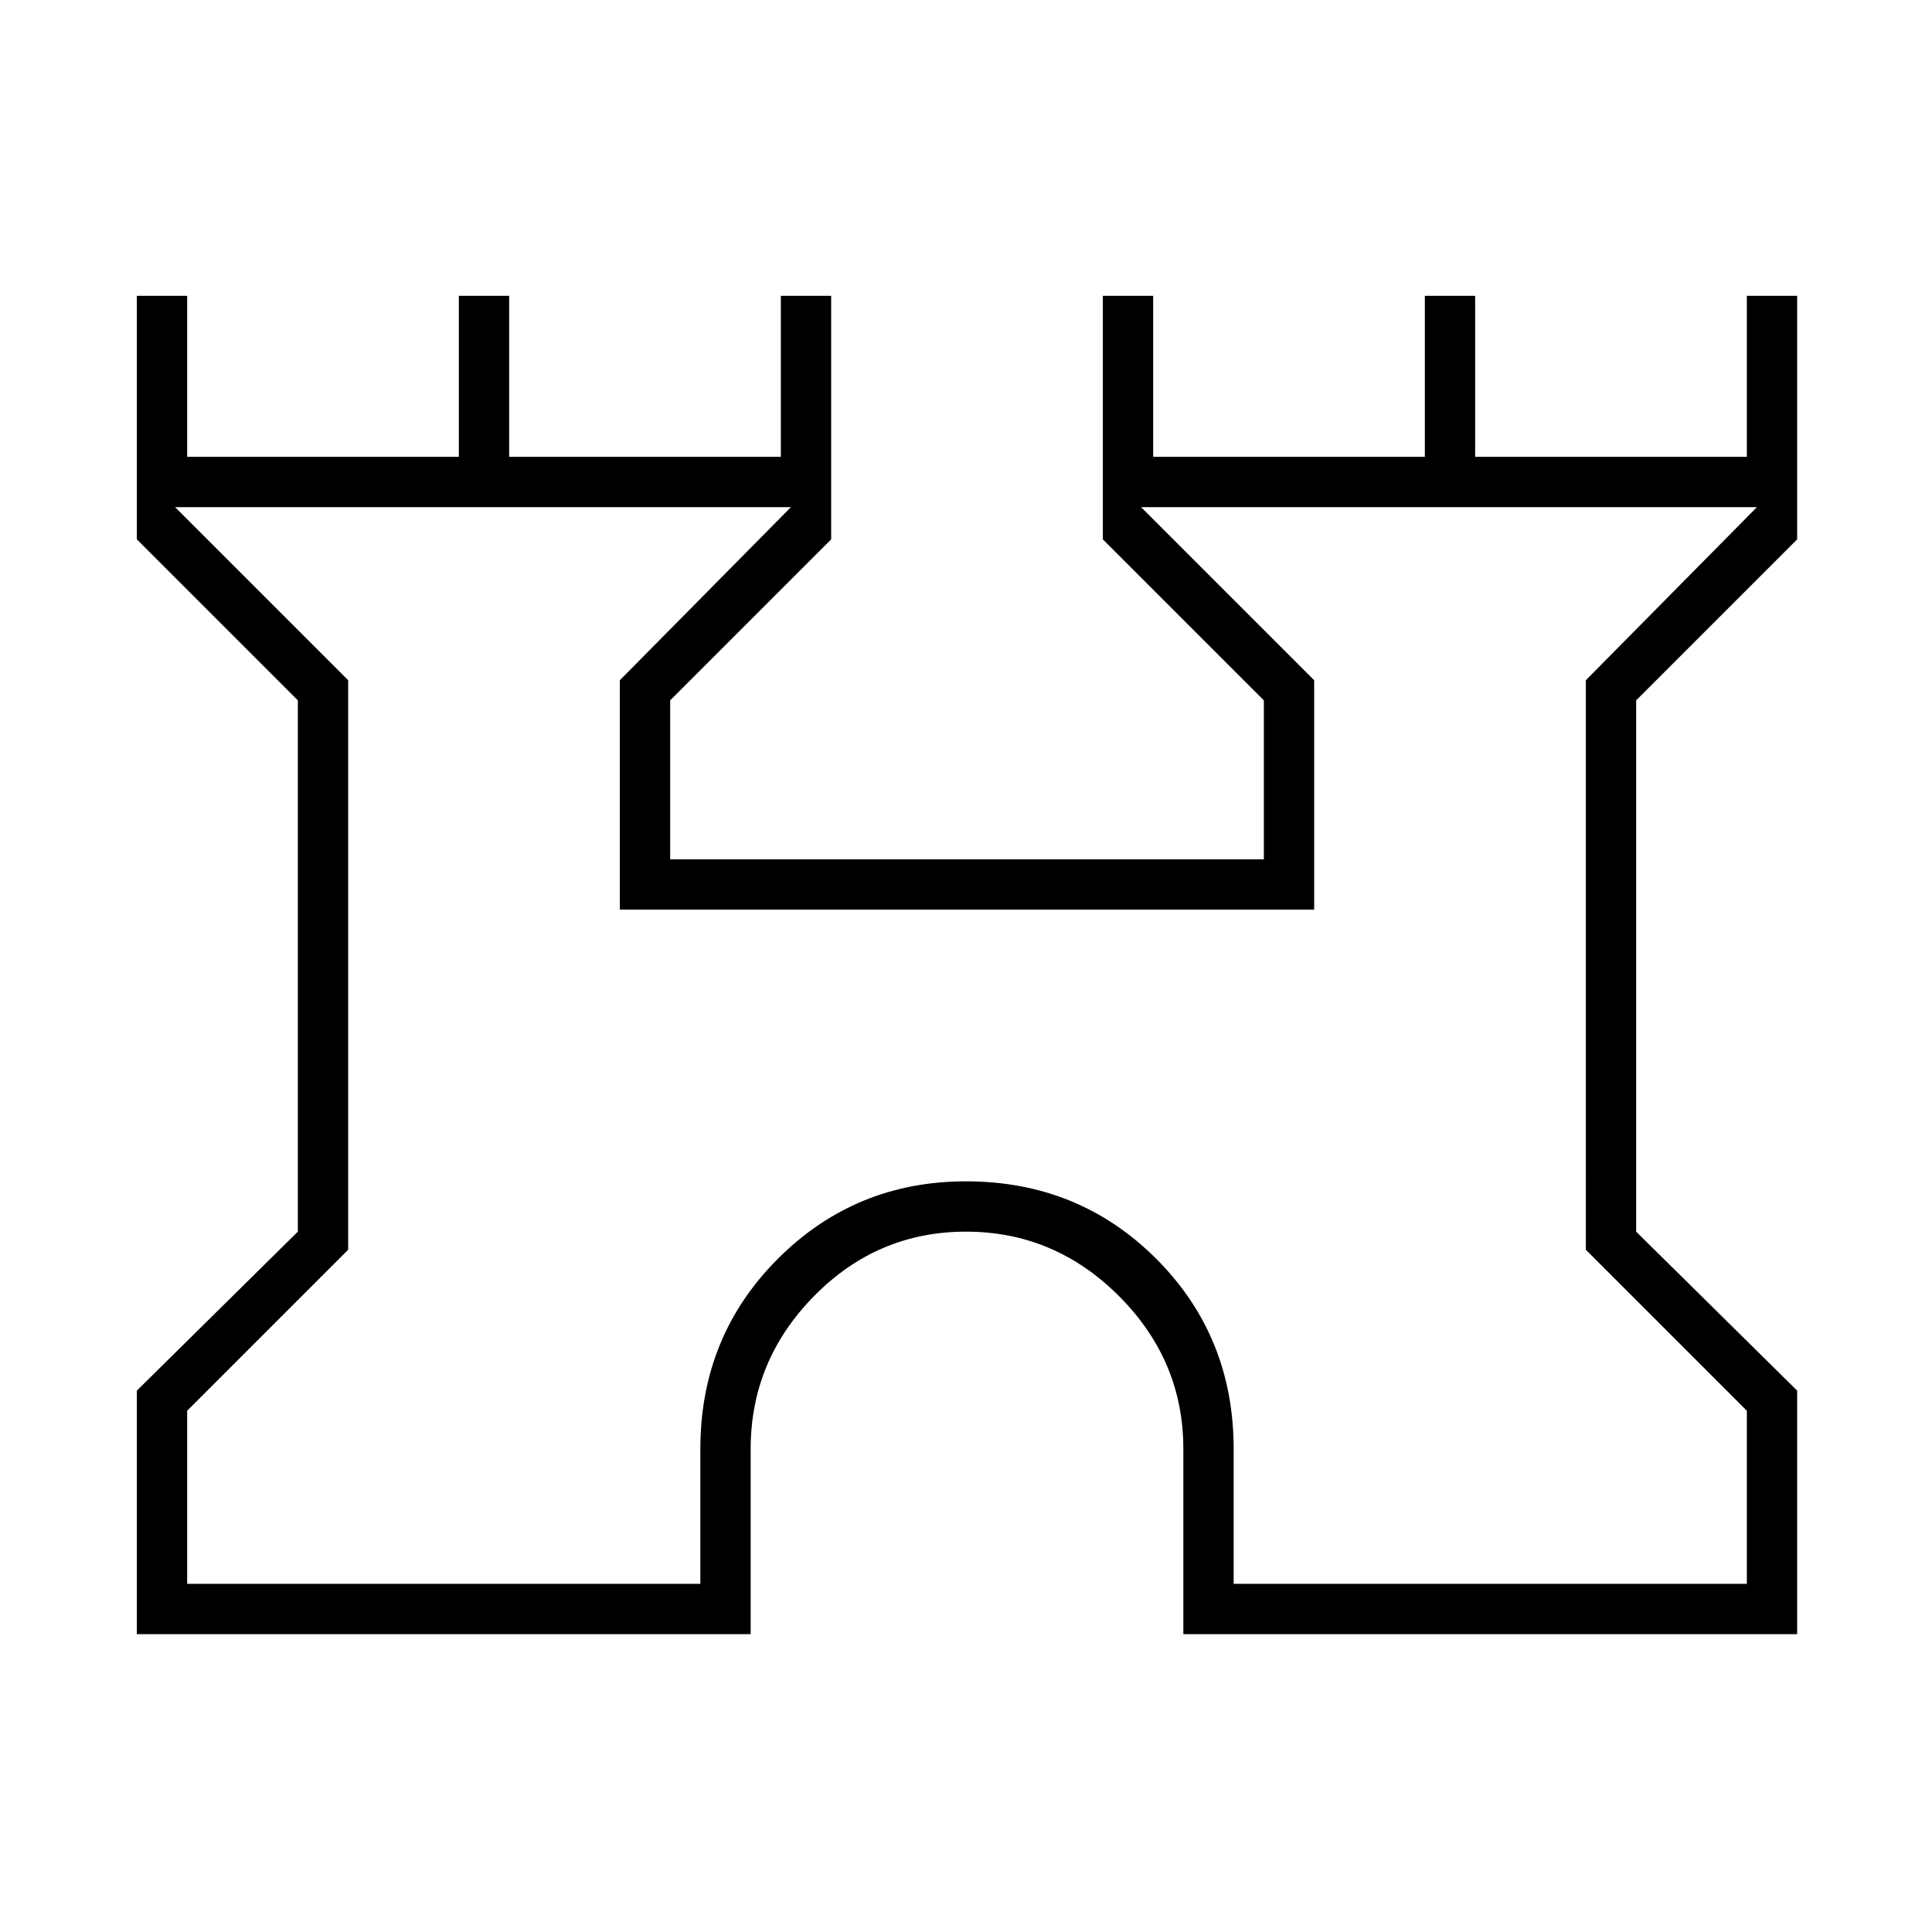 <svg xmlns="http://www.w3.org/2000/svg" height="24" width="24"><path d="M1.7 20.3v-3.025l2-1.975V8.7l-2-2V3.675h.625v2H5.7v-2h.625v2H9.7v-2h.625V6.7l-2 2v1.975H15.7V8.7l-2-2V3.675h.625v2H17.7v-2h.625v2H21.7v-2h.625V6.7l-2 2v6.6l2 1.975V20.3H14.7V18q0-1.1-.8-1.9-.8-.8-1.9-.8-1.1 0-1.887.8-.788.8-.788 1.9v2.3Zm.625-.625H8.7V18q0-1.4.963-2.363.962-.962 2.337-.962 1.4 0 2.363.962.962.963.962 2.363v1.675H21.7v-2.15l-2-2V8.45l2.125-2.15h-7.65l2.15 2.15v2.85H7.7V8.45L9.825 6.3h-7.65l2.15 2.15v7.075l-2 2ZM12 13Z"/></svg>